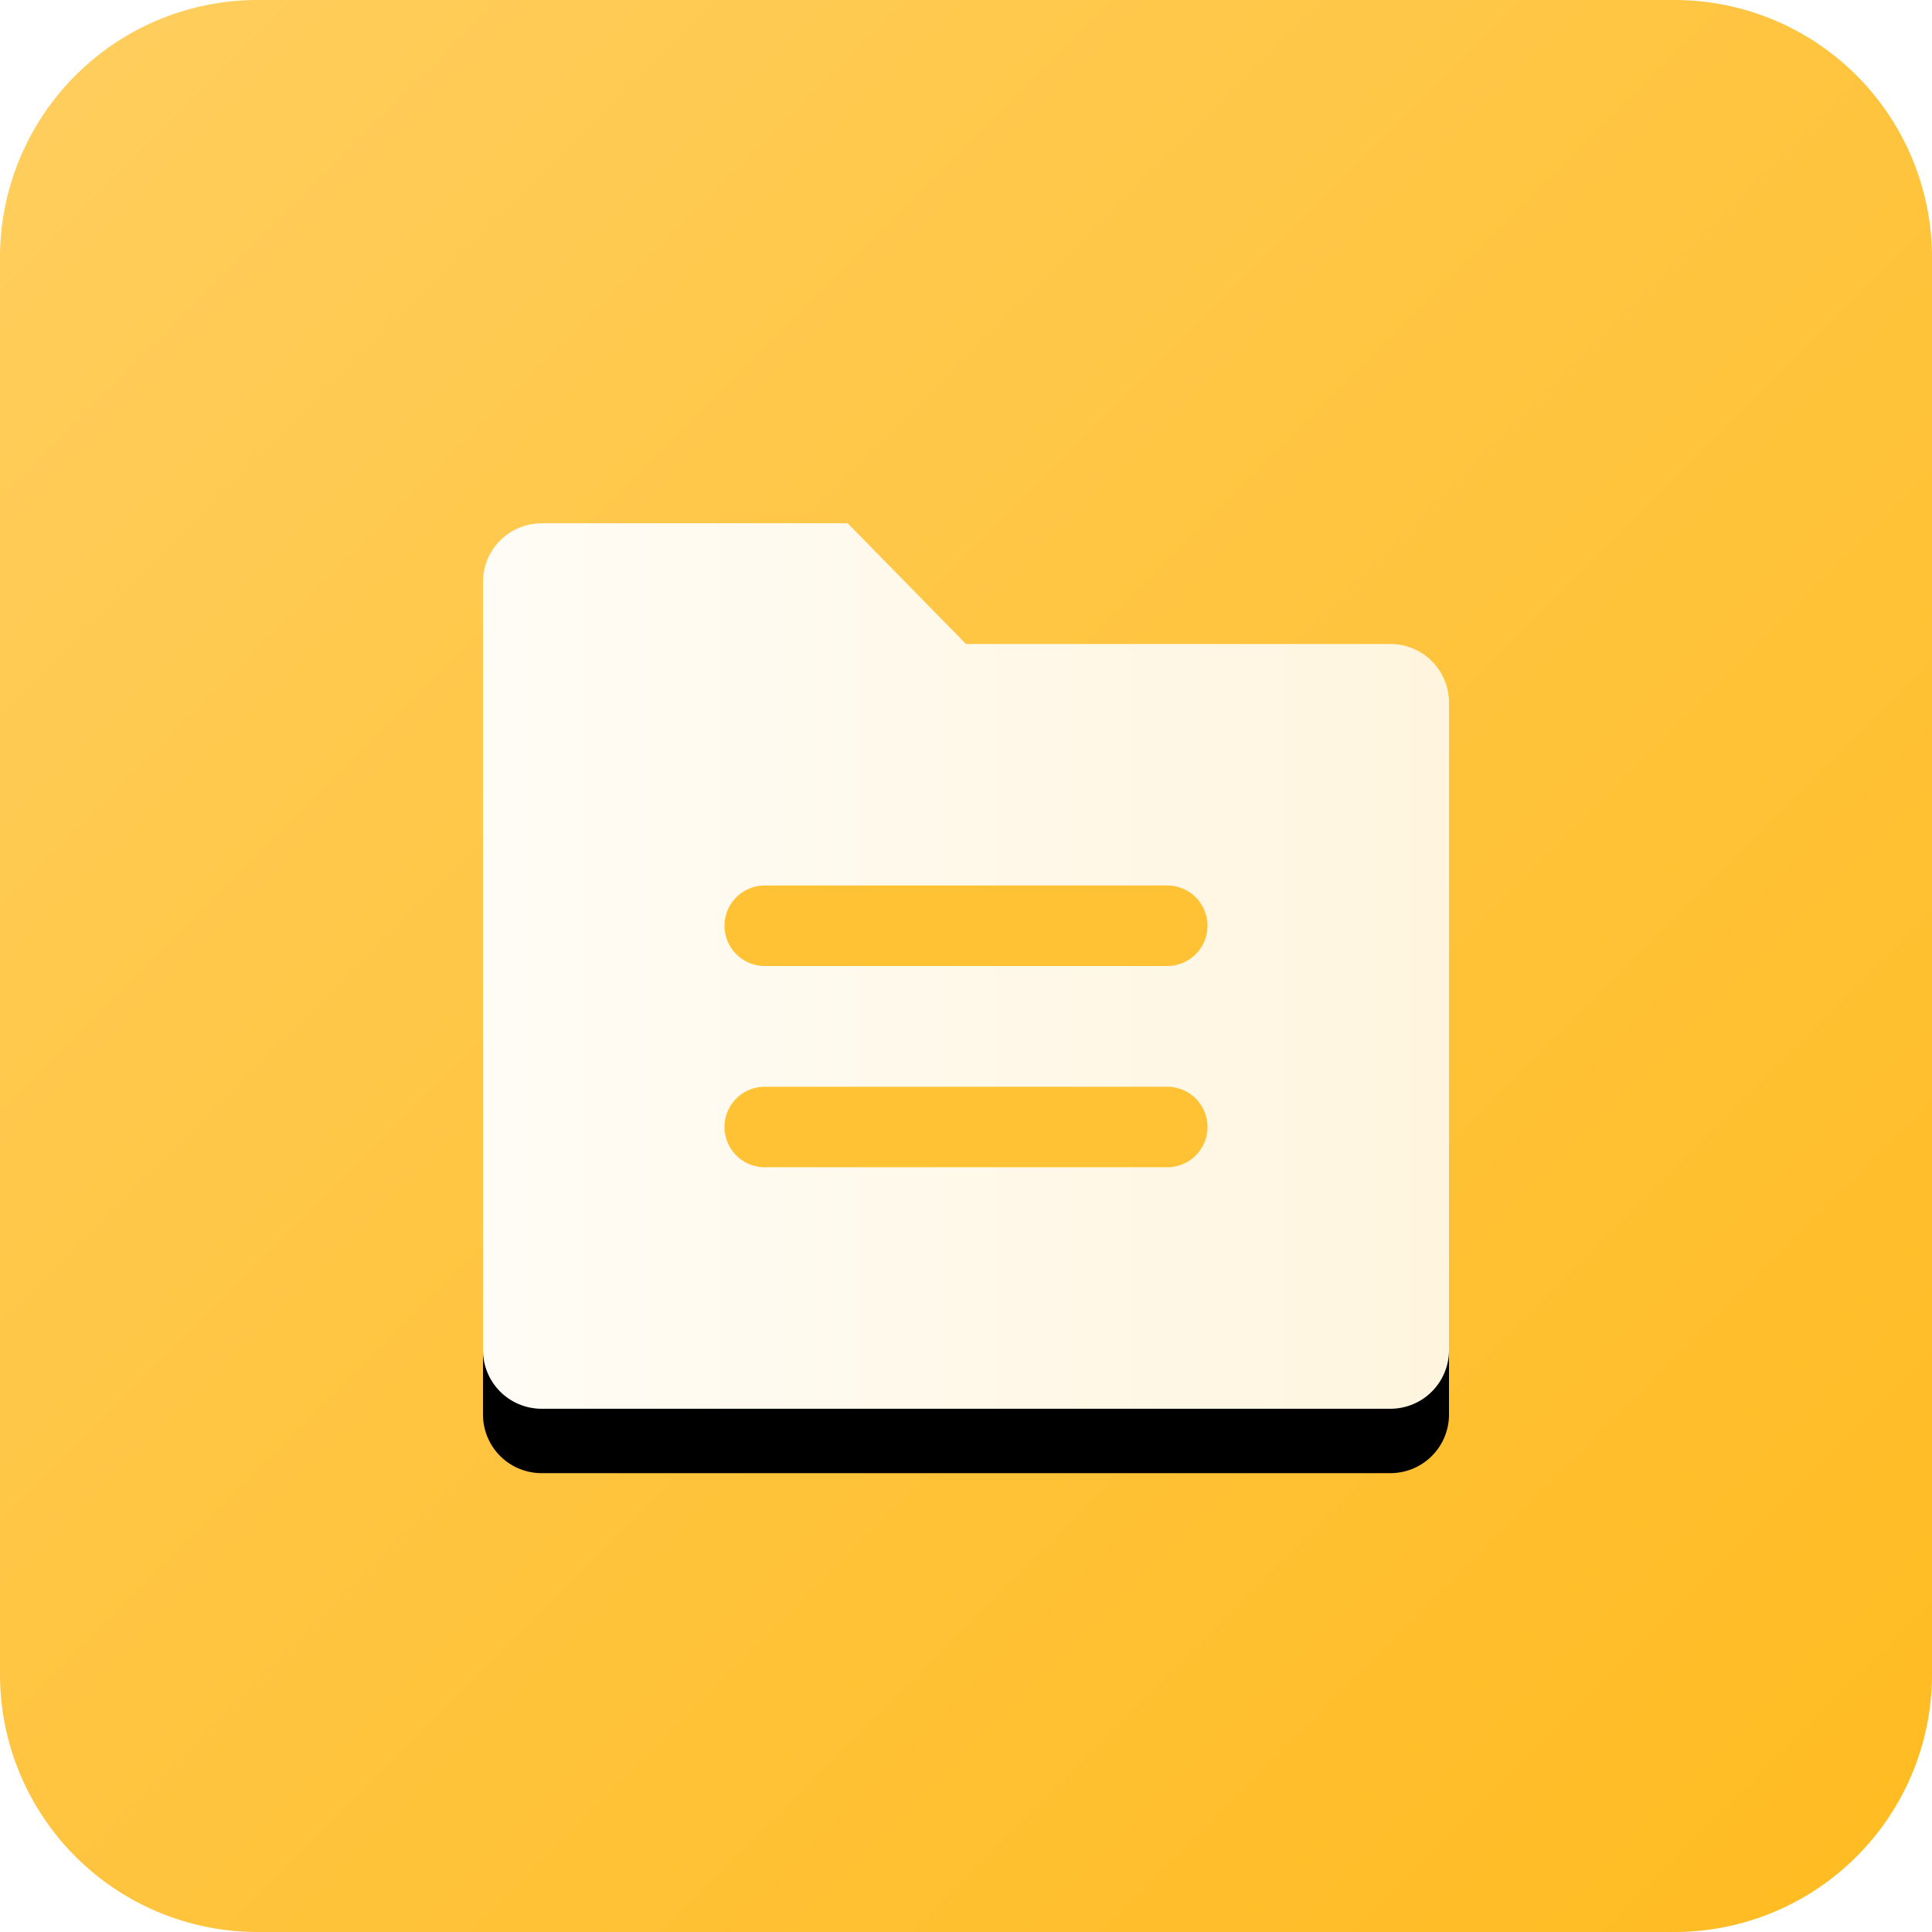 <svg width="30" height="30" xmlns="http://www.w3.org/2000/svg" xmlns:xlink="http://www.w3.org/1999/xlink"><defs><linearGradient x1="0%" y1="0%" x2="100%" y2="100%" id="a"><stop stop-color="#FFCE5E" offset="0%"/><stop stop-color="#FFBB20" offset="100%"/></linearGradient><linearGradient x1="158.665%" y1="45.226%" x2="-10.542%" y2="45.226%" id="d"><stop stop-color="#FFF1D1" offset="0%"/><stop stop-color="#FFFDF8" offset="100%"/></linearGradient><filter x="-33.3%" y="-29.1%" width="166.7%" height="172.7%" filterUnits="objectBoundingBox" id="b"><feOffset dy="1" in="SourceAlpha" result="shadowOffsetOuter1"/><feGaussianBlur stdDeviation="1.5" in="shadowOffsetOuter1" result="shadowBlurOuter1"/><feColorMatrix values="0 0 0 0 0.941 0 0 0 0 0.724 0 0 0 0 0.226 0 0 0 1 0" in="shadowBlurOuter1"/></filter><path d="M8.41 8.125h4.752L15 10h6.59a.91.91 0 01.91.91v10.056a.91.91 0 01-.91.909H8.41a.91.91 0 01-.91-.91V9.036a.91.91 0 01.91-.91z" id="c"/></defs><g fill="none" fill-rule="evenodd"><path d="M4 0h22a4 4 0 014 4v22a4 4 0 01-4 4H4a4 4 0 01-4-4V4a4 4 0 014-4z" fill="url(#a)"/><g fill-rule="nonzero"><use fill="#000" filter="url(#b)" xlink:href="#c"/><use fill="url(#d)" xlink:href="#c"/></g><path d="M11.875 13.75h6.25a.625.625 0 110 1.25h-6.25a.625.625 0 110-1.25zm0 3.125h6.25a.625.625 0 110 1.25h-6.25a.625.625 0 110-1.25z" fill="#FFC235"/></g></svg>